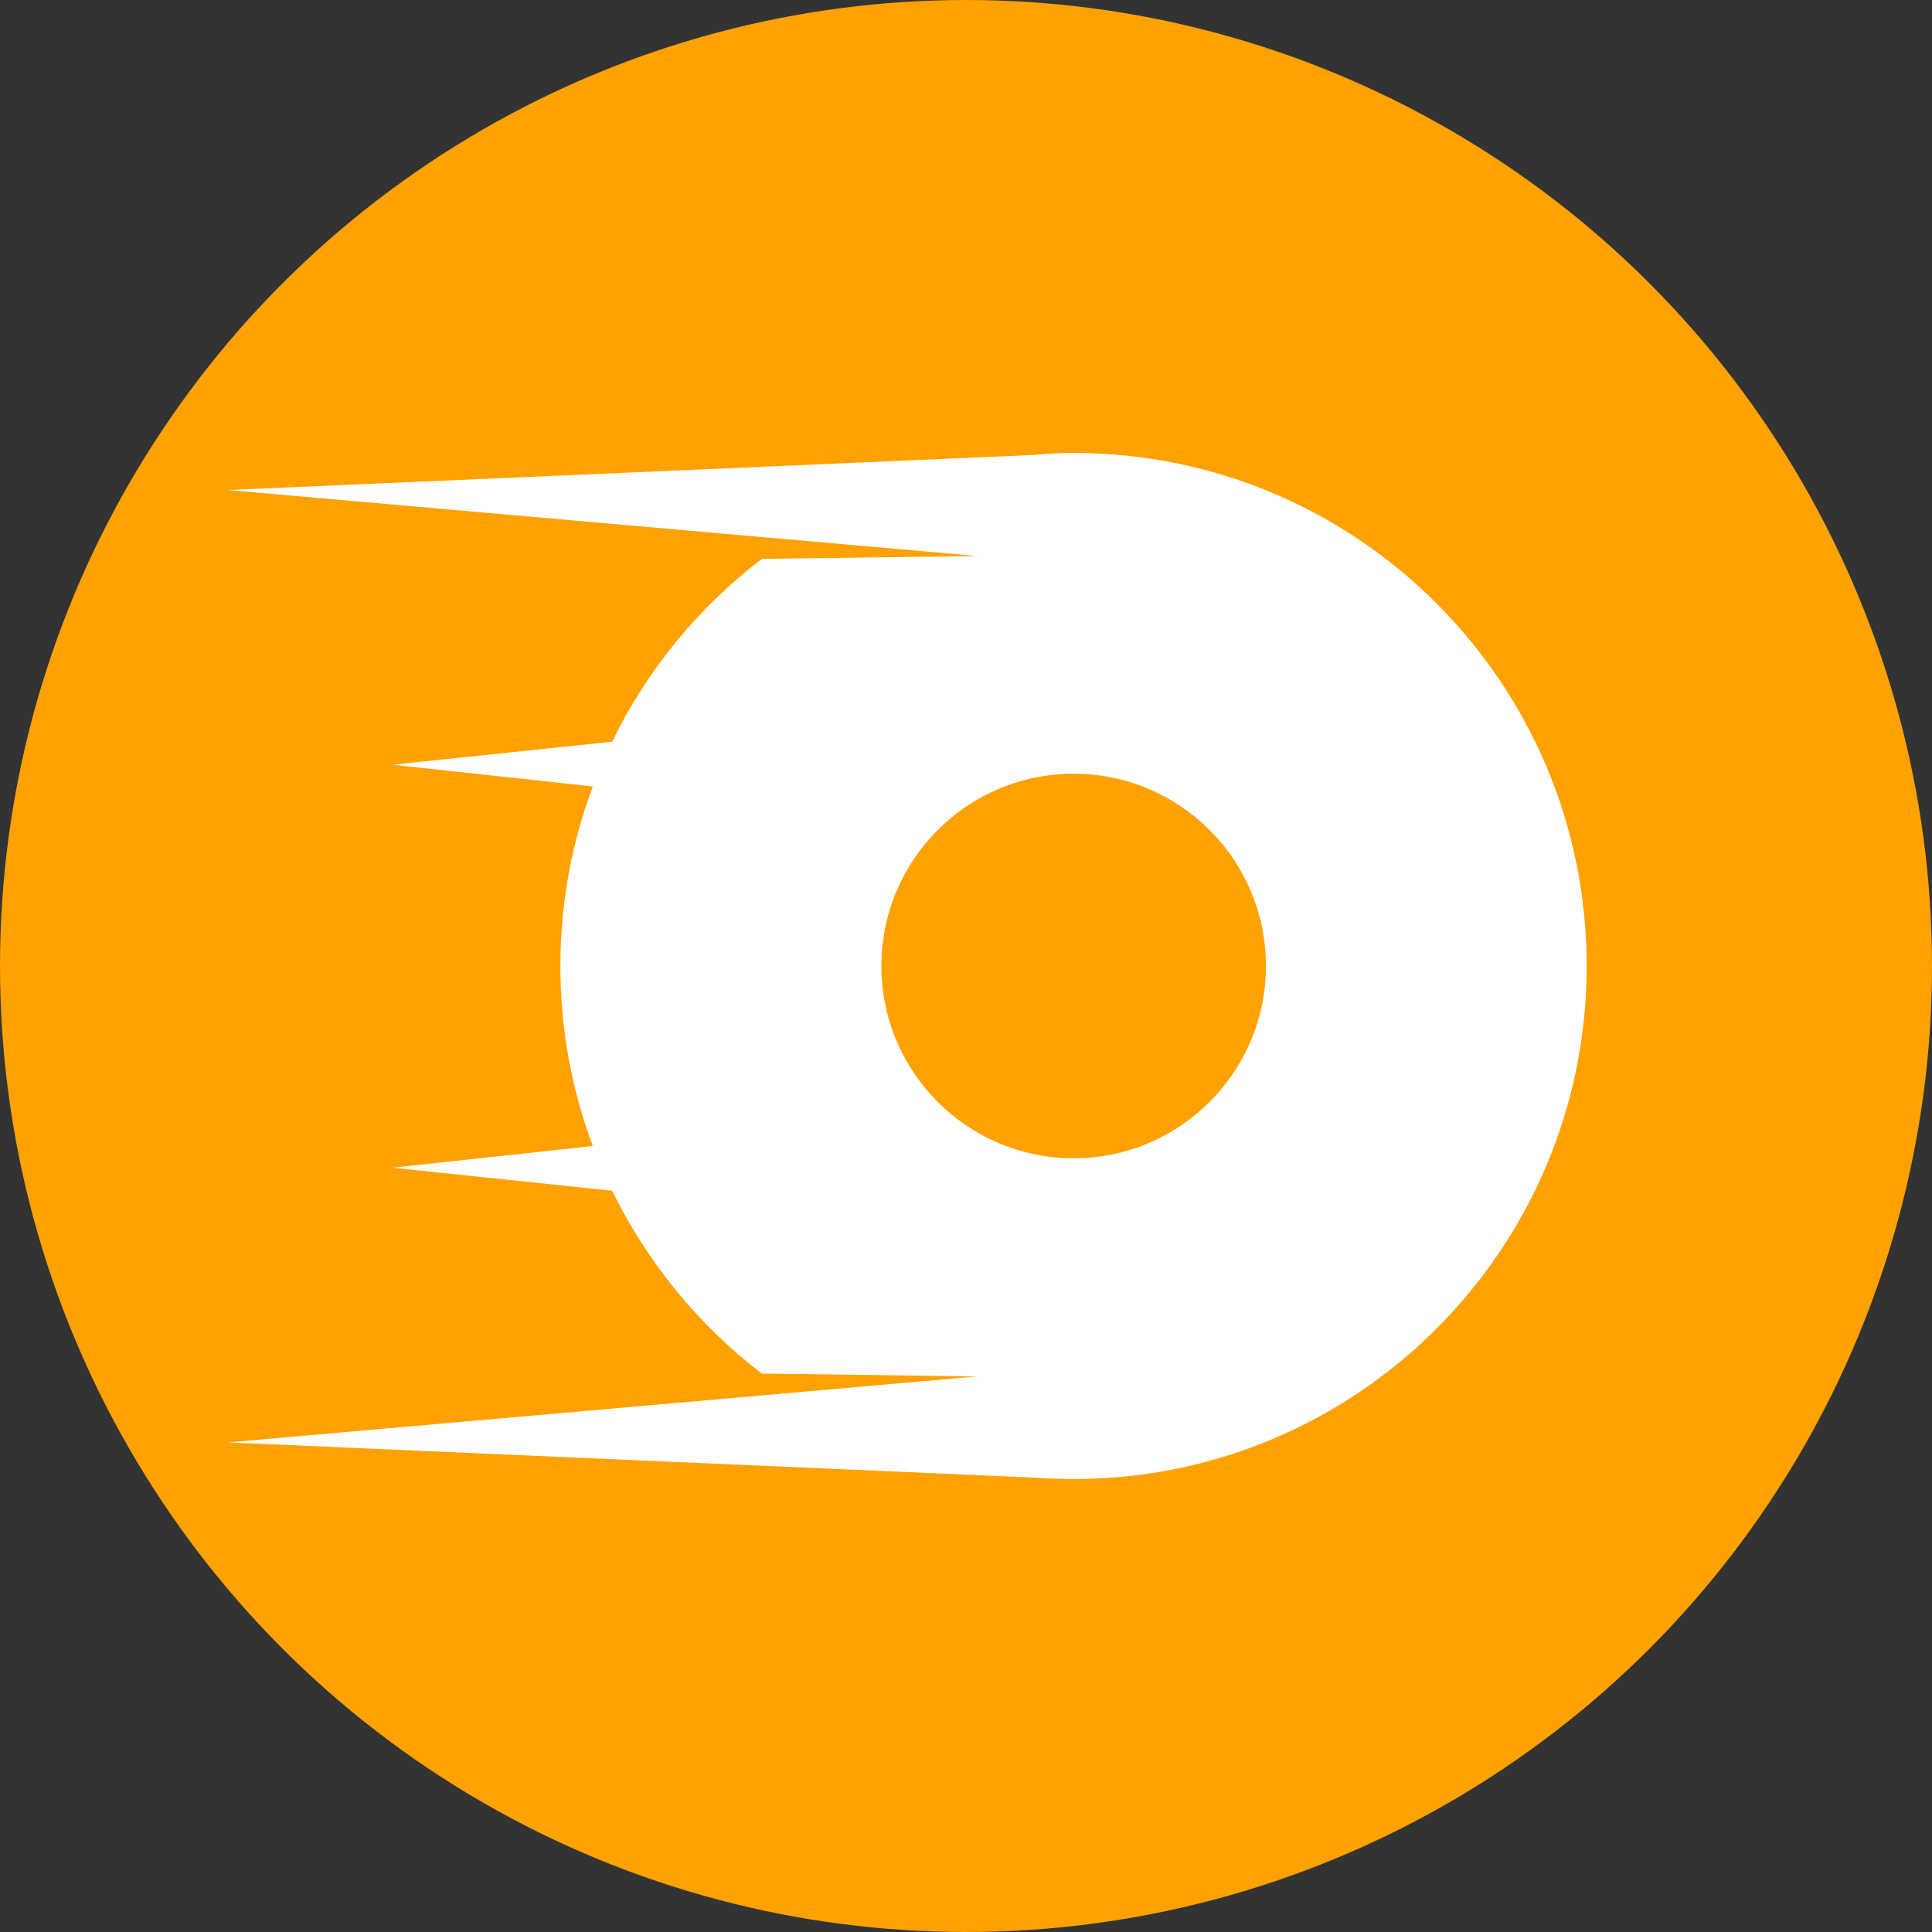 <?xml version="1.0" encoding="utf-8"?>
<!-- Generator: Adobe Illustrator 27.2.0, SVG Export Plug-In . SVG Version: 6.00 Build 0)  -->
<svg version="1.1" id="Layer_1" xmlns="http://www.w3.org/2000/svg" xmlns:xlink="http://www.w3.org/1999/xlink" x="0px" y="0px"
	 viewBox="0 0 881.2 881.2" style="enable-background:new 0 0 881.2 881.2;" xml:space="preserve">
<rect x="0" y="0" width="881.2" height="881.2" fill="#333333" stroke="none"/>
<style type="text/css">
	.st0{fill:#FEA103;}
	.st1{fill:#FFFFFF;}
</style>
<g>
	<circle class="st0" cx="440.6" cy="440.6" r="440.6"/>
	<g>
		<path id="path-1_00000132065053229572677840000000597715133636129926_" class="st1" d="M489.7,206.6c129.2,0,234,104.8,234,234
			s-104.8,234-234,234c-5.7,0-11.3-0.2-16.9-0.6l-368.9-16.1l341.8-30.1l-98.2-1.3c-28.8-22-52.2-50.6-68.3-83.4l-100.2-10.5
			l91.4-9.9c-9.6-25.5-14.8-53.2-14.8-82c0-28.9,5.2-56.5,14.8-82l-91.4-9.9l100.2-10.5c16-32.9,39.5-61.4,68.3-83.4l98.2-1.3
			l-341.8-30.1l367.8-16C477.7,206.9,483.7,206.6,489.7,206.6z M489.7,352.9c-48.5,0-87.7,39.3-87.7,87.7s39.3,87.7,87.7,87.7
			s87.7-39.3,87.7-87.7S538.2,352.9,489.7,352.9z"/>
	</g>
</g>
</svg>
